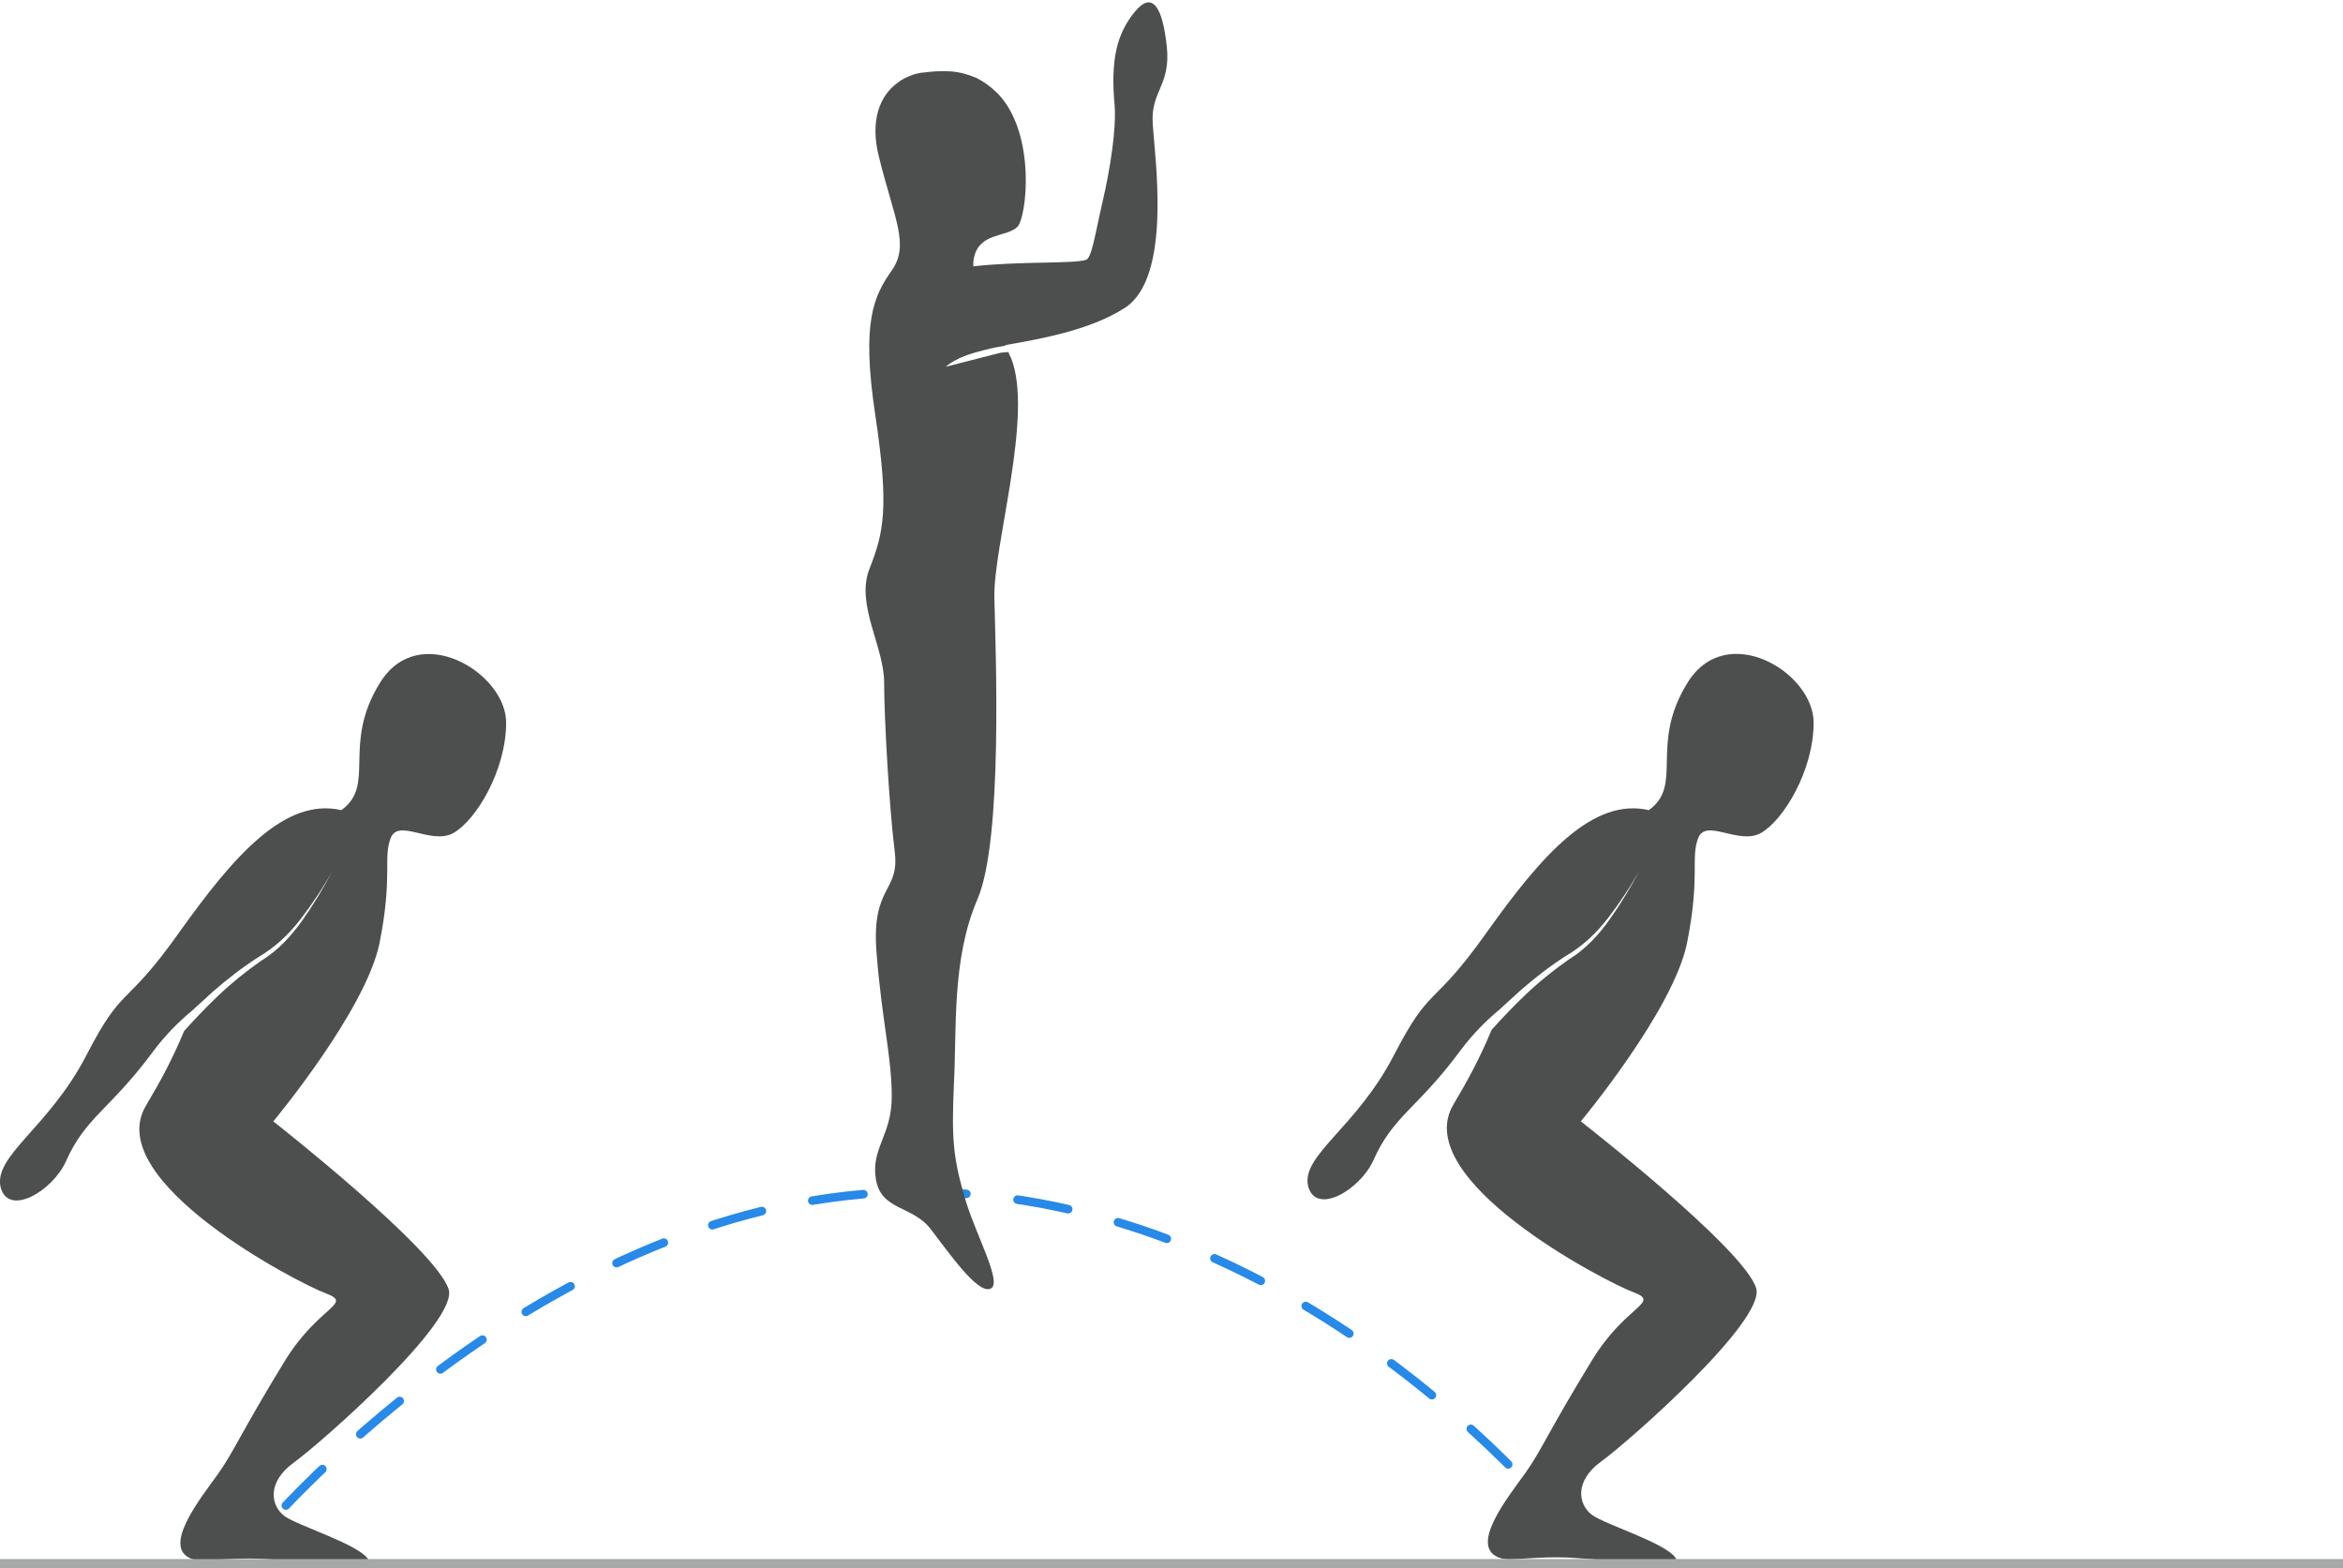 <svg width="517" height="346" viewBox="0 0 517 346" fill="none" xmlns="http://www.w3.org/2000/svg">
<path d="M348 340C348 340 289.776 263 202 263C119.497 263 56 340 56 340" stroke="#2789E8" stroke-width="1.895" stroke-miterlimit="10" stroke-linecap="round" stroke-dasharray="11.37 11.37"/>
<path d="M193.409 210.112C192.245 195.211 198.586 197.025 197.421 187.825C196.256 178.625 195.092 158.67 195.092 150.637C195.092 142.603 188.75 133.403 191.856 125.499C194.962 117.595 196.256 112.282 193.151 91.68C190.045 71.077 192.762 65.376 196.774 59.674C200.786 53.973 197.292 48.272 193.927 34.537C191.986 26.892 193.927 21.061 198.327 18.081C198.586 17.822 198.845 17.692 199.103 17.562C199.88 17.044 200.786 16.785 201.692 16.396C202.339 16.267 203.115 16.008 203.762 16.008C205.704 15.748 207.774 15.619 209.715 15.748C211.656 15.878 213.598 16.396 215.409 17.174C217.221 18.081 218.774 19.247 220.198 20.672C228.739 29.613 226.539 48.142 224.468 50.086C222.009 52.418 216.056 51.252 214.892 56.953C214.762 57.601 214.762 58.12 214.762 58.767C225.115 57.601 236.633 58.249 239.609 57.342C240.904 56.953 241.551 52.029 243.233 44.773C245.045 36.999 246.339 28.317 245.951 23.264C245.045 13.416 246.339 7.585 250.351 2.661C254.362 -2.263 256.562 1.754 257.468 10.306C258.374 18.858 253.845 20.154 254.362 27.28C254.751 34.407 258.762 61.229 248.151 67.967C240.645 72.762 230.162 74.705 221.88 76.13V76.26C220.456 76.519 218.904 76.778 217.48 77.167C214.374 77.945 211.139 78.852 208.68 80.925L220.845 77.815C221.362 77.815 221.88 77.686 222.527 77.686C222.657 78.074 222.786 78.463 223.045 78.852C228.221 91.421 219.033 120.705 219.421 132.107C219.68 143.51 221.362 185.363 215.668 198.45C209.974 211.667 211.139 227.086 210.492 239.137C209.974 251.187 210.233 255.334 213.08 264.922C215.539 272.956 221.362 283.322 218.515 284.359C215.668 285.525 209.327 276.325 205.315 271.142C201.303 265.959 194.445 267.125 193.28 260.258C192.115 253.39 196.774 250.539 196.774 241.987C196.774 233.176 194.574 225.143 193.409 210.112Z" fill="#4D4F4F"/>
<path d="M307.532 232.917C315.814 216.85 315.814 222.94 327.979 205.836C340.144 188.732 351.403 175.904 363.826 178.754C371.591 173.183 363.826 164.372 372.368 150.637C380.909 136.772 400.191 148.304 400.191 159.448C400.191 169.943 393.591 180.957 388.544 183.808C383.626 186.529 376.379 180.439 374.697 184.974C373.015 189.38 375.215 193.267 372.238 208.168C369.132 223.069 348.815 247.43 348.815 247.43C348.815 247.43 384.791 275.418 387.509 284.229C389.709 291.356 359.426 318.048 353.344 322.454C347.262 326.859 348.297 332.042 351.273 334.245C354.25 336.448 367.709 340.465 369.779 343.834C371.073 346.037 357.615 344.352 346.615 343.704C338.979 343.316 333.414 344.482 331.214 343.834C323.709 341.631 332.638 330.488 336.65 324.916C340.144 319.992 341.826 315.586 351.273 300.167C358.779 287.857 366.544 287.468 360.462 285.136C354.379 282.933 310.767 260.258 320.732 243.672C324.097 237.971 326.426 233.695 329.144 227.216C331.473 224.624 333.932 222.033 336.52 219.571C339.497 216.72 342.862 213.999 346.226 211.667C349.85 209.464 352.826 206.224 355.285 202.726C357.744 199.227 359.944 195.599 361.885 191.842C359.815 195.599 357.485 199.098 354.897 202.467C352.309 205.836 349.332 208.686 345.579 210.889C341.956 213.222 338.591 215.813 335.356 218.664C333.803 220.089 330.956 222.681 330.956 222.681C327.85 225.272 325.003 228.123 322.285 231.751C312.709 244.708 307.403 246.134 303.003 256.111C300.026 262.59 290.32 268.291 288.638 261.683C287.085 254.945 299.25 248.855 307.532 232.917Z" fill="#4D4F4F"/>
<path d="M19.024 232.917C27.306 216.85 27.306 222.94 39.471 205.836C51.636 188.732 62.894 175.904 75.318 178.754C83.083 173.183 75.318 164.372 83.859 150.637C92.4 136.772 111.683 148.434 111.683 159.448C111.683 169.943 105.083 180.957 100.036 183.808C95.118 186.529 87.871 180.439 86.189 184.974C84.506 189.38 86.706 193.267 83.73 208.168C80.624 223.069 60.306 247.43 60.306 247.43C60.306 247.43 96.153 275.547 99 284.488C101.2 291.615 70.918 318.307 64.835 322.713C58.753 327.119 59.788 332.302 62.765 334.504C65.741 336.707 79.2 340.724 81.271 344.093C82.565 346.296 69.106 344.611 58.106 343.963C50.471 343.575 44.906 344.741 42.706 344.093C35.2 341.89 44.13 330.747 48.141 325.175C51.636 320.251 53.318 315.845 62.765 300.426C70.271 288.116 78.036 287.728 71.953 285.395C65.871 283.192 22.259 260.517 32.224 243.931C35.588 238.23 37.918 233.954 40.636 227.475C42.965 224.883 45.424 222.292 48.012 219.83C50.988 216.979 54.353 214.258 57.718 211.926C61.341 209.723 64.318 206.484 66.777 202.985C69.236 199.487 71.436 195.858 73.377 192.101C71.306 195.858 68.977 199.357 66.388 202.726C63.8 206.095 60.824 208.946 57.071 211.148C53.447 213.481 50.083 216.072 46.847 218.923C45.294 220.348 42.447 222.94 42.447 222.94C39.341 225.531 36.494 228.382 33.777 232.01C24.2 244.968 18.894 246.393 14.494 256.37C11.518 262.849 1.812 268.55 0.129 261.942C-1.423 254.945 10.741 248.855 19.024 232.917Z" fill="#4D4F4F"/>
<path d="M0 345H517" stroke="#A6A7A7" stroke-width="2"/>
</svg>
